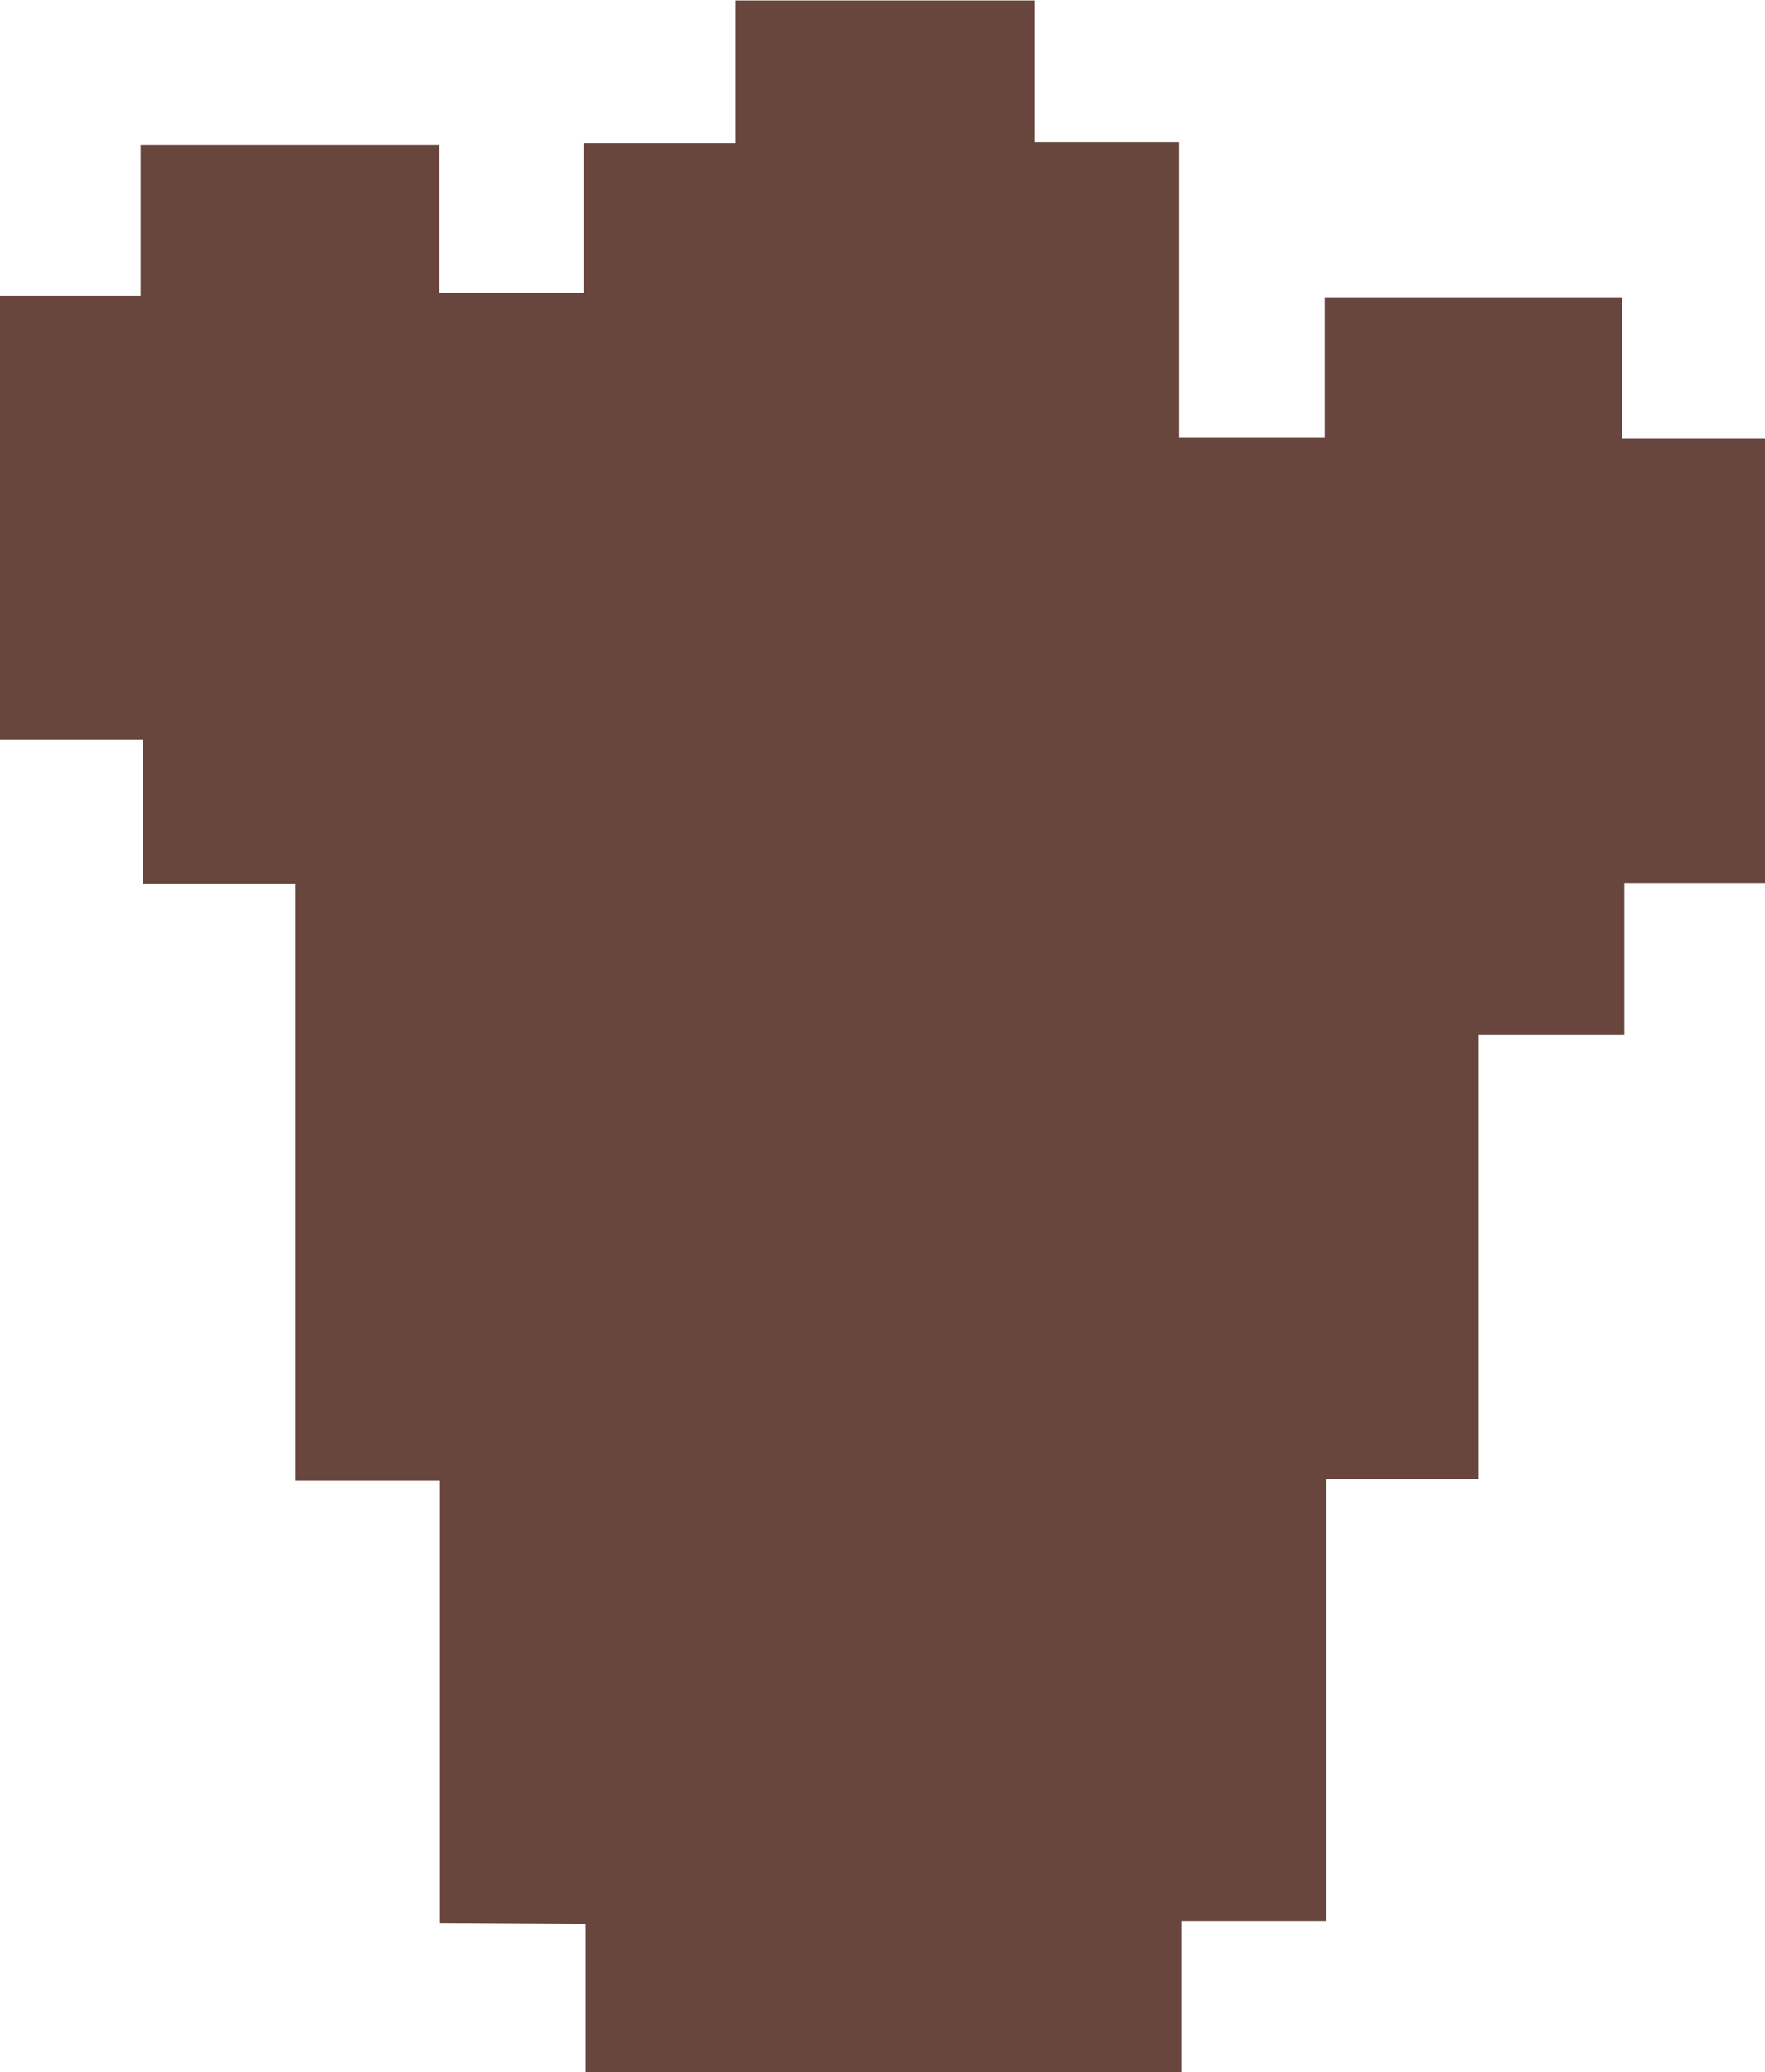<svg id="Layer_1" data-name="Layer 1" xmlns="http://www.w3.org/2000/svg" viewBox="0 0 115.27 135.33"><path d="M38.9,102.56V73.68H29.46v-39H19.53V25.29H10.17v-29h9.19v-9.85h19.5v9.66h9.43v-9.76h9.93V-23h19.5v9.23h9.44V5.53h9.52V-3.62h19.41V5.63h9.35v29h-9.19v9.94h-9.52v29H96.79v28.88H87.36v9.9H48.42v-9.73Z" transform="translate(-10.17 23.03)" fill="#68463d"/></svg>